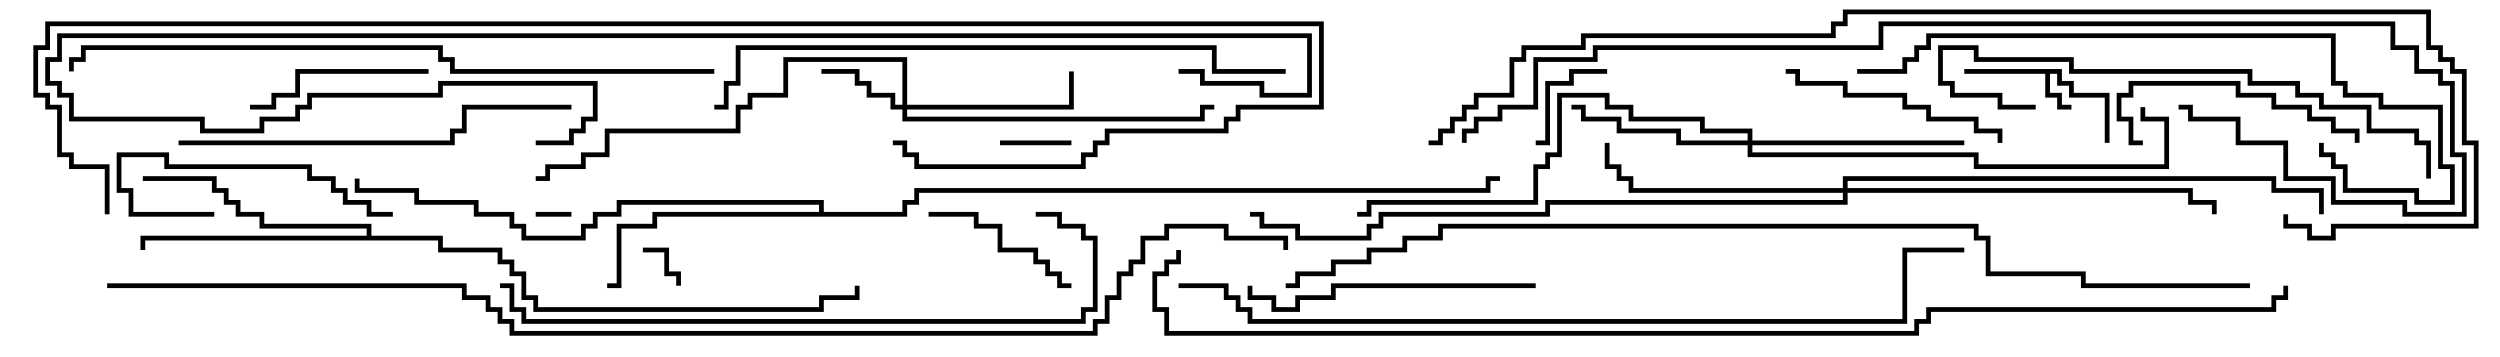 <svg version="1.1" width="105" height="15" xmlns="http://www.w3.org/2000/svg"><path d="M86.6,2.9L86.6,3.4L87.1,3.4L87.1,3.9L88.6,3.9L88.6,6L88.4,6L88.4,4.1L86.9,4.1L86.9,3.6L86.4,3.6L86.4,3.1L86.1,3.1L86.1,3.9L86.6,3.9L86.6,4.4L87,4.4L87,4.6L86.4,4.6L86.4,4.1L85.9,4.1L85.9,3.1L82.5,3.1L82.5,2.9z" stroke="none"/><path d="M34.4,8.9L34.4,8.6L26.1,8.6L26.1,9.1L25.1,9.1L25.1,9.6L24.6,9.6L24.6,10.1L21.9,10.1L21.9,9.6L21.4,9.6L21.4,9.1L19.9,9.1L19.9,8.6L17.4,8.6L17.4,8.1L14.9,8.1L14.9,7.5L15.1,7.5L15.1,7.9L17.6,7.9L17.6,8.4L20.1,8.4L20.1,8.9L21.6,8.9L21.6,9.4L22.1,9.4L22.1,9.9L24.4,9.9L24.4,9.4L24.9,9.4L24.9,8.9L25.9,8.9L25.9,8.4L34.6,8.4L34.6,8.9L37.9,8.9L37.9,8.4L38.4,8.4L38.4,7.9L62.4,7.9L62.4,7.4L63,7.4L63,7.6L62.6,7.6L62.6,8.1L38.6,8.1L38.6,8.6L38.1,8.6L38.1,9.1L27.6,9.1L27.6,9.6L26.1,9.6L26.1,12.1L25.5,12.1L25.5,11.9L25.9,11.9L25.9,9.4L27.4,9.4L27.4,8.9z" stroke="none"/><path d="M15.4,9.9L15.4,9.6L10.9,9.6L10.9,9.1L9.9,9.1L9.9,8.6L9.4,8.6L9.4,8.1L8.9,8.1L8.9,7.6L6,7.6L6,7.4L9.1,7.4L9.1,7.9L9.6,7.9L9.6,8.4L10.1,8.4L10.1,8.9L11.1,8.9L11.1,9.4L15.6,9.4L15.6,9.9L18.6,9.9L18.6,10.4L21.1,10.4L21.1,10.9L21.6,10.9L21.6,11.4L22.1,11.4L22.1,12.4L22.6,12.4L22.6,12.9L34.4,12.9L34.4,12.4L35.9,12.4L35.9,12L36.1,12L36.1,12.6L34.6,12.6L34.6,13.1L22.4,13.1L22.4,12.6L21.9,12.6L21.9,11.6L21.4,11.6L21.4,11.1L20.9,11.1L20.9,10.6L18.4,10.6L18.4,10.1L6.1,10.1L6.1,10.5L5.9,10.5L5.9,9.9z" stroke="none"/><path d="M37.9,4.4L37.9,2.6L33.1,2.6L33.1,4.1L31.6,4.1L31.6,4.6L31.1,4.6L31.1,5.6L25.6,5.6L25.6,6.6L24.6,6.6L24.6,7.1L23.1,7.1L23.1,7.6L22.5,7.6L22.5,7.4L22.9,7.4L22.9,6.9L24.4,6.9L24.4,6.4L25.4,6.4L25.4,5.4L30.9,5.4L30.9,4.4L31.4,4.4L31.4,3.9L32.9,3.9L32.9,2.4L38.1,2.4L38.1,4.4L44.9,4.4L44.9,3L45.1,3L45.1,4.6L38.1,4.6L38.1,4.9L50.4,4.9L50.4,4.4L51,4.4L51,4.6L50.6,4.6L50.6,5.1L37.9,5.1L37.9,4.6L37.4,4.6L37.4,4.1L36.4,4.1L36.4,3.6L35.9,3.6L35.9,3.1L34.5,3.1L34.5,2.9L36.1,2.9L36.1,3.4L36.6,3.4L36.6,3.9L37.6,3.9L37.6,4.4z" stroke="none"/><path d="M73.4,5.9L73.4,5.6L71.4,5.6L71.4,5.1L68.4,5.1L68.4,4.6L67.4,4.6L67.4,4.1L65.6,4.1L65.6,6.6L65.1,6.6L65.1,7.1L64.6,7.1L64.6,8.6L57.6,8.6L57.6,9.1L57,9.1L57,8.9L57.4,8.9L57.4,8.4L64.4,8.4L64.4,6.9L64.9,6.9L64.9,6.4L65.4,6.4L65.4,3.9L67.6,3.9L67.6,4.4L68.6,4.4L68.6,4.9L71.6,4.9L71.6,5.4L73.6,5.4L73.6,5.9L82.5,5.9L82.5,6.1L73.6,6.1L73.6,6.4L83.1,6.4L83.1,6.9L90.9,6.9L90.9,5.1L89.9,5.1L89.9,4.5L90.1,4.5L90.1,4.9L91.1,4.9L91.1,7.1L82.9,7.1L82.9,6.6L73.4,6.6L73.4,6.1L70.4,6.1L70.4,5.6L67.9,5.6L67.9,5.1L66.4,5.1L66.4,4.6L66,4.6L66,4.4L66.6,4.4L66.6,4.9L68.1,4.9L68.1,5.4L70.6,5.4L70.6,5.9z" stroke="none"/><path d="M77.4,7.9L77.4,7.4L95.6,7.4L95.6,7.9L97.6,7.9L97.6,9L97.4,9L97.4,8.1L95.4,8.1L95.4,7.6L77.6,7.6L77.6,7.9L92.1,7.9L92.1,8.4L93.1,8.4L93.1,9L92.9,9L92.9,8.6L91.9,8.6L91.9,8.1L77.6,8.1L77.6,8.6L65.1,8.6L65.1,9.1L58.1,9.1L58.1,9.6L57.6,9.6L57.6,10.1L54.4,10.1L54.4,9.6L52.9,9.6L52.9,9.1L52.5,9.1L52.5,8.9L53.1,8.9L53.1,9.4L54.6,9.4L54.6,9.9L57.4,9.9L57.4,9.4L57.9,9.4L57.9,8.9L64.9,8.9L64.9,8.4L77.4,8.4L77.4,8.1L68.4,8.1L68.4,7.6L67.9,7.6L67.9,7.1L67.4,7.1L67.4,6L67.6,6L67.6,6.9L68.1,6.9L68.1,7.4L68.6,7.4L68.6,7.9z" stroke="none"/><path d="M24,8.9L24,9.1L22.5,9.1L22.5,8.9z" stroke="none"/><path d="M27,10.6L27,10.4L28.1,10.4L28.1,11.4L28.6,11.4L28.6,12L28.4,12L28.4,11.6L27.9,11.6L27.9,10.6z" stroke="none"/><path d="M45,5.9L45,6.1L42,6.1L42,5.9z" stroke="none"/><path d="M67.5,2.9L67.5,3.1L66.1,3.1L66.1,3.6L65.1,3.6L65.1,6.1L64.5,6.1L64.5,5.9L64.9,5.9L64.9,3.4L65.9,3.4L65.9,2.9z" stroke="none"/><path d="M39,9.1L39,8.9L41.1,8.9L41.1,9.4L42.1,9.4L42.1,10.4L43.6,10.4L43.6,10.9L44.1,10.9L44.1,11.4L44.6,11.4L44.6,11.9L45,11.9L45,12.1L44.4,12.1L44.4,11.6L43.9,11.6L43.9,11.1L43.4,11.1L43.4,10.6L41.9,10.6L41.9,9.6L40.9,9.6L40.9,9.1z" stroke="none"/><path d="M9,8.9L9,9.1L5.4,9.1L5.4,8.1L4.9,8.1L4.9,6.4L7.1,6.4L7.1,6.9L13.1,6.9L13.1,7.4L14.1,7.4L14.1,7.9L14.6,7.9L14.6,8.4L15.6,8.4L15.6,8.9L16.5,8.9L16.5,9.1L15.4,9.1L15.4,8.6L14.4,8.6L14.4,8.1L13.9,8.1L13.9,7.6L12.9,7.6L12.9,7.1L6.9,7.1L6.9,6.6L5.1,6.6L5.1,7.9L5.6,7.9L5.6,8.9z" stroke="none"/><path d="M18,2.9L18,3.1L12.6,3.1L12.6,4.1L11.6,4.1L11.6,4.6L10.5,4.6L10.5,4.4L11.4,4.4L11.4,3.9L12.4,3.9L12.4,2.9z" stroke="none"/><path d="M90,5.9L90,6.1L89.4,6.1L89.4,5.1L88.9,5.1L88.9,3.9L89.4,3.9L89.4,3.4L94.1,3.4L94.1,3.9L95.6,3.9L95.6,4.4L97.1,4.4L97.1,4.9L98.1,4.9L98.1,5.4L99.1,5.4L99.1,6L98.9,6L98.9,5.6L97.9,5.6L97.9,5.1L96.9,5.1L96.9,4.6L95.4,4.6L95.4,4.1L93.9,4.1L93.9,3.6L89.6,3.6L89.6,4.1L89.1,4.1L89.1,4.9L89.6,4.9L89.6,5.9z" stroke="none"/><path d="M75,3.1L75,2.9L75.6,2.9L75.6,3.4L77.6,3.4L77.6,3.9L80.1,3.9L80.1,4.4L81.1,4.4L81.1,4.9L83.1,4.9L83.1,5.4L84.1,5.4L84.1,6L83.9,6L83.9,5.6L82.9,5.6L82.9,5.1L80.9,5.1L80.9,4.6L79.9,4.6L79.9,4.1L77.4,4.1L77.4,3.6L75.4,3.6L75.4,3.1z" stroke="none"/><path d="M64.5,11.9L64.5,12.1L56.1,12.1L56.1,12.6L54.6,12.6L54.6,13.1L53.4,13.1L53.4,12.6L52.4,12.6L52.4,12L52.6,12L52.6,12.4L53.6,12.4L53.6,12.9L54.4,12.9L54.4,12.4L55.9,12.4L55.9,11.9z" stroke="none"/><path d="M7.5,6.1L7.5,5.9L18.9,5.9L18.9,5.4L19.4,5.4L19.4,4.4L24,4.4L24,4.6L19.6,4.6L19.6,5.6L19.1,5.6L19.1,6.1z" stroke="none"/><path d="M102.1,7.5L101.9,7.5L101.9,6.1L101.4,6.1L101.4,5.6L99.4,5.6L99.4,4.6L97.4,4.6L97.4,4.1L96.4,4.1L96.4,3.6L94.4,3.6L94.4,3.1L86.9,3.1L86.9,2.6L82.9,2.6L82.9,2.1L81.6,2.1L81.6,3.4L82.1,3.4L82.1,3.9L84.1,3.9L84.1,4.4L85.5,4.4L85.5,4.6L83.9,4.6L83.9,4.1L81.9,4.1L81.9,3.6L81.4,3.6L81.4,1.9L83.1,1.9L83.1,2.4L87.1,2.4L87.1,2.9L94.6,2.9L94.6,3.4L96.6,3.4L96.6,3.9L97.6,3.9L97.6,4.4L99.6,4.4L99.6,5.4L101.6,5.4L101.6,5.9L102.1,5.9z" stroke="none"/><path d="M78,3.1L78,2.9L79.9,2.9L79.9,2.4L80.4,2.4L80.4,1.9L80.9,1.9L80.9,1.4L98.1,1.4L98.1,3.4L98.6,3.4L98.6,3.9L100.1,3.9L100.1,4.4L102.6,4.4L102.6,6.9L103.1,6.9L103.1,8.6L101.4,8.6L101.4,8.1L98.4,8.1L98.4,7.1L97.9,7.1L97.9,6.6L97.4,6.6L97.4,6L97.6,6L97.6,6.4L98.1,6.4L98.1,6.9L98.6,6.9L98.6,7.9L101.6,7.9L101.6,8.4L102.9,8.4L102.9,7.1L102.4,7.1L102.4,4.6L99.9,4.6L99.9,4.1L98.4,4.1L98.4,3.6L97.9,3.6L97.9,1.6L81.1,1.6L81.1,2.1L80.6,2.1L80.6,2.6L80.1,2.6L80.1,3.1z" stroke="none"/><path d="M21,12.1L21,11.9L21.6,11.9L21.6,12.9L22.1,12.9L22.1,13.4L45.4,13.4L45.4,12.9L45.9,12.9L45.9,10.1L45.4,10.1L45.4,9.6L44.4,9.6L44.4,9.1L43.5,9.1L43.5,8.9L44.6,8.9L44.6,9.4L45.6,9.4L45.6,9.9L46.1,9.9L46.1,13.1L45.6,13.1L45.6,13.6L21.9,13.6L21.9,13.1L21.4,13.1L21.4,12.1z" stroke="none"/><path d="M30,4.6L30,4.4L30.4,4.4L30.4,3.4L30.9,3.4L30.9,1.9L51.1,1.9L51.1,2.9L54,2.9L54,3.1L50.9,3.1L50.9,2.1L31.1,2.1L31.1,3.6L30.6,3.6L30.6,4.6z" stroke="none"/><path d="M30,2.9L30,3.1L18.9,3.1L18.9,2.6L18.4,2.6L18.4,2.1L3.6,2.1L3.6,2.6L3.1,2.6L3.1,3L2.9,3L2.9,2.4L3.4,2.4L3.4,1.9L18.6,1.9L18.6,2.4L19.1,2.4L19.1,2.9z" stroke="none"/><path d="M22.5,6.1L22.5,5.9L23.9,5.9L23.9,5.4L24.4,5.4L24.4,4.9L24.9,4.9L24.9,3.6L18.6,3.6L18.6,4.1L13.1,4.1L13.1,4.6L12.6,4.6L12.6,5.1L11.1,5.1L11.1,5.6L8.4,5.6L8.4,5.1L2.9,5.1L2.9,4.1L2.4,4.1L2.4,3.6L1.9,3.6L1.9,2.4L2.4,2.4L2.4,1.4L55.1,1.4L55.1,4.1L52.9,4.1L52.9,3.6L50.4,3.6L50.4,3.1L49.5,3.1L49.5,2.9L50.6,2.9L50.6,3.4L53.1,3.4L53.1,3.9L54.9,3.9L54.9,1.6L2.6,1.6L2.6,2.6L2.1,2.6L2.1,3.4L2.6,3.4L2.6,3.9L3.1,3.9L3.1,4.9L8.6,4.9L8.6,5.4L10.9,5.4L10.9,4.9L12.4,4.9L12.4,4.4L12.9,4.4L12.9,3.9L18.4,3.9L18.4,3.4L25.1,3.4L25.1,5.1L24.6,5.1L24.6,5.6L24.1,5.6L24.1,6.1z" stroke="none"/><path d="M61.6,6L61.4,6L61.4,5.4L61.9,5.4L61.9,4.9L62.9,4.9L62.9,4.4L64.4,4.4L64.4,2.4L66.9,2.4L66.9,1.9L78.9,1.9L78.9,0.9L100.6,0.9L100.6,1.9L101.6,1.9L101.6,2.9L102.6,2.9L102.6,3.4L103.1,3.4L103.1,6.4L103.6,6.4L103.6,9.1L100.9,9.1L100.9,8.6L97.9,8.6L97.9,7.6L95.9,7.6L95.9,6.1L93.9,6.1L93.9,5.1L91.9,5.1L91.9,4.6L91.5,4.6L91.5,4.4L92.1,4.4L92.1,4.9L94.1,4.9L94.1,5.9L96.1,5.9L96.1,7.4L98.1,7.4L98.1,8.4L101.1,8.4L101.1,8.9L103.4,8.9L103.4,6.6L102.9,6.6L102.9,3.6L102.4,3.6L102.4,3.1L101.4,3.1L101.4,2.1L100.4,2.1L100.4,1.1L79.1,1.1L79.1,2.1L67.1,2.1L67.1,2.6L64.6,2.6L64.6,4.6L63.1,4.6L63.1,5.1L62.1,5.1L62.1,5.6L61.6,5.6z" stroke="none"/><path d="M49.5,12.1L49.5,11.9L51.6,11.9L51.6,12.4L52.1,12.4L52.1,12.9L52.6,12.9L52.6,13.4L79.9,13.4L79.9,10.4L82.5,10.4L82.5,10.6L80.1,10.6L80.1,13.6L52.4,13.6L52.4,13.1L51.9,13.1L51.9,12.6L51.4,12.6L51.4,12.1z" stroke="none"/><path d="M4.6,9L4.4,9L4.4,7.1L2.9,7.1L2.9,6.6L2.4,6.6L2.4,4.6L1.9,4.6L1.9,4.1L1.4,4.1L1.4,1.9L1.9,1.9L1.9,0.9L55.6,0.9L55.6,4.6L52.1,4.6L52.1,5.1L51.6,5.1L51.6,5.6L46.6,5.6L46.6,6.1L46.1,6.1L46.1,6.6L45.6,6.6L45.6,7.1L38.4,7.1L38.4,6.6L37.9,6.6L37.9,6.1L37.5,6.1L37.5,5.9L38.1,5.9L38.1,6.4L38.6,6.4L38.6,6.9L45.4,6.9L45.4,6.4L45.9,6.4L45.9,5.9L46.4,5.9L46.4,5.4L51.4,5.4L51.4,4.9L51.9,4.9L51.9,4.4L55.4,4.4L55.4,1.1L2.1,1.1L2.1,2.1L1.6,2.1L1.6,3.9L2.1,3.9L2.1,4.4L2.6,4.4L2.6,6.4L3.1,6.4L3.1,6.9L4.6,6.9z" stroke="none"/><path d="M60,6.1L60,5.9L60.4,5.9L60.4,5.4L60.9,5.4L60.9,4.9L61.4,4.9L61.4,4.4L61.9,4.4L61.9,3.9L63.4,3.9L63.4,2.4L63.9,2.4L63.9,1.9L66.4,1.9L66.4,1.4L76.9,1.4L76.9,0.9L77.4,0.9L77.4,0.4L102.1,0.4L102.1,1.9L102.6,1.9L102.6,2.4L103.1,2.4L103.1,2.9L103.6,2.9L103.6,5.9L104.1,5.9L104.1,9.6L98.1,9.6L98.1,10.1L96.9,10.1L96.9,9.6L95.9,9.6L95.9,9L96.1,9L96.1,9.4L97.1,9.4L97.1,9.9L97.9,9.9L97.9,9.4L103.9,9.4L103.9,6.1L103.4,6.1L103.4,3.1L102.9,3.1L102.9,2.6L102.4,2.6L102.4,2.1L101.9,2.1L101.9,0.6L77.6,0.6L77.6,1.1L77.1,1.1L77.1,1.6L66.6,1.6L66.6,2.1L64.1,2.1L64.1,2.6L63.6,2.6L63.6,4.1L62.1,4.1L62.1,4.6L61.6,4.6L61.6,5.1L61.1,5.1L61.1,5.6L60.6,5.6L60.6,6.1z" stroke="none"/><path d="M94.5,11.9L94.5,12.1L87.4,12.1L87.4,11.6L83.4,11.6L83.4,10.1L82.9,10.1L82.9,9.6L60.6,9.6L60.6,10.1L59.1,10.1L59.1,10.6L57.6,10.6L57.6,11.1L56.1,11.1L56.1,11.6L54.6,11.6L54.6,12.1L54,12.1L54,11.9L54.4,11.9L54.4,11.4L55.9,11.4L55.9,10.9L57.4,10.9L57.4,10.4L58.9,10.4L58.9,9.9L60.4,9.9L60.4,9.4L83.1,9.4L83.1,9.9L83.6,9.9L83.6,11.4L87.6,11.4L87.6,11.9z" stroke="none"/><path d="M95.9,12L96.1,12L96.1,12.6L95.6,12.6L95.6,13.1L81.1,13.1L81.1,13.6L80.6,13.6L80.6,14.1L48.9,14.1L48.9,13.1L48.4,13.1L48.4,11.4L48.9,11.4L48.9,10.9L49.4,10.9L49.4,10.5L49.6,10.5L49.6,11.1L49.1,11.1L49.1,11.6L48.6,11.6L48.6,12.9L49.1,12.9L49.1,13.9L80.4,13.9L80.4,13.4L80.9,13.4L80.9,12.9L95.4,12.9L95.4,12.4L95.9,12.4z" stroke="none"/><path d="M4.5,12.1L4.5,11.9L19.6,11.9L19.6,12.4L20.6,12.4L20.6,12.9L21.1,12.9L21.1,13.4L21.6,13.4L21.6,13.9L45.9,13.9L45.9,13.4L46.4,13.4L46.4,12.4L46.9,12.4L46.9,11.4L47.4,11.4L47.4,10.9L47.9,10.9L47.9,9.9L48.9,9.9L48.9,9.4L51.6,9.4L51.6,9.9L54.1,9.9L54.1,10.5L53.9,10.5L53.9,10.1L51.4,10.1L51.4,9.6L49.1,9.6L49.1,10.1L48.1,10.1L48.1,11.1L47.6,11.1L47.6,11.6L47.1,11.6L47.1,12.6L46.6,12.6L46.6,13.6L46.1,13.6L46.1,14.1L21.4,14.1L21.4,13.6L20.9,13.6L20.9,13.1L20.4,13.1L20.4,12.6L19.4,12.6L19.4,12.1z" stroke="none"/></svg>